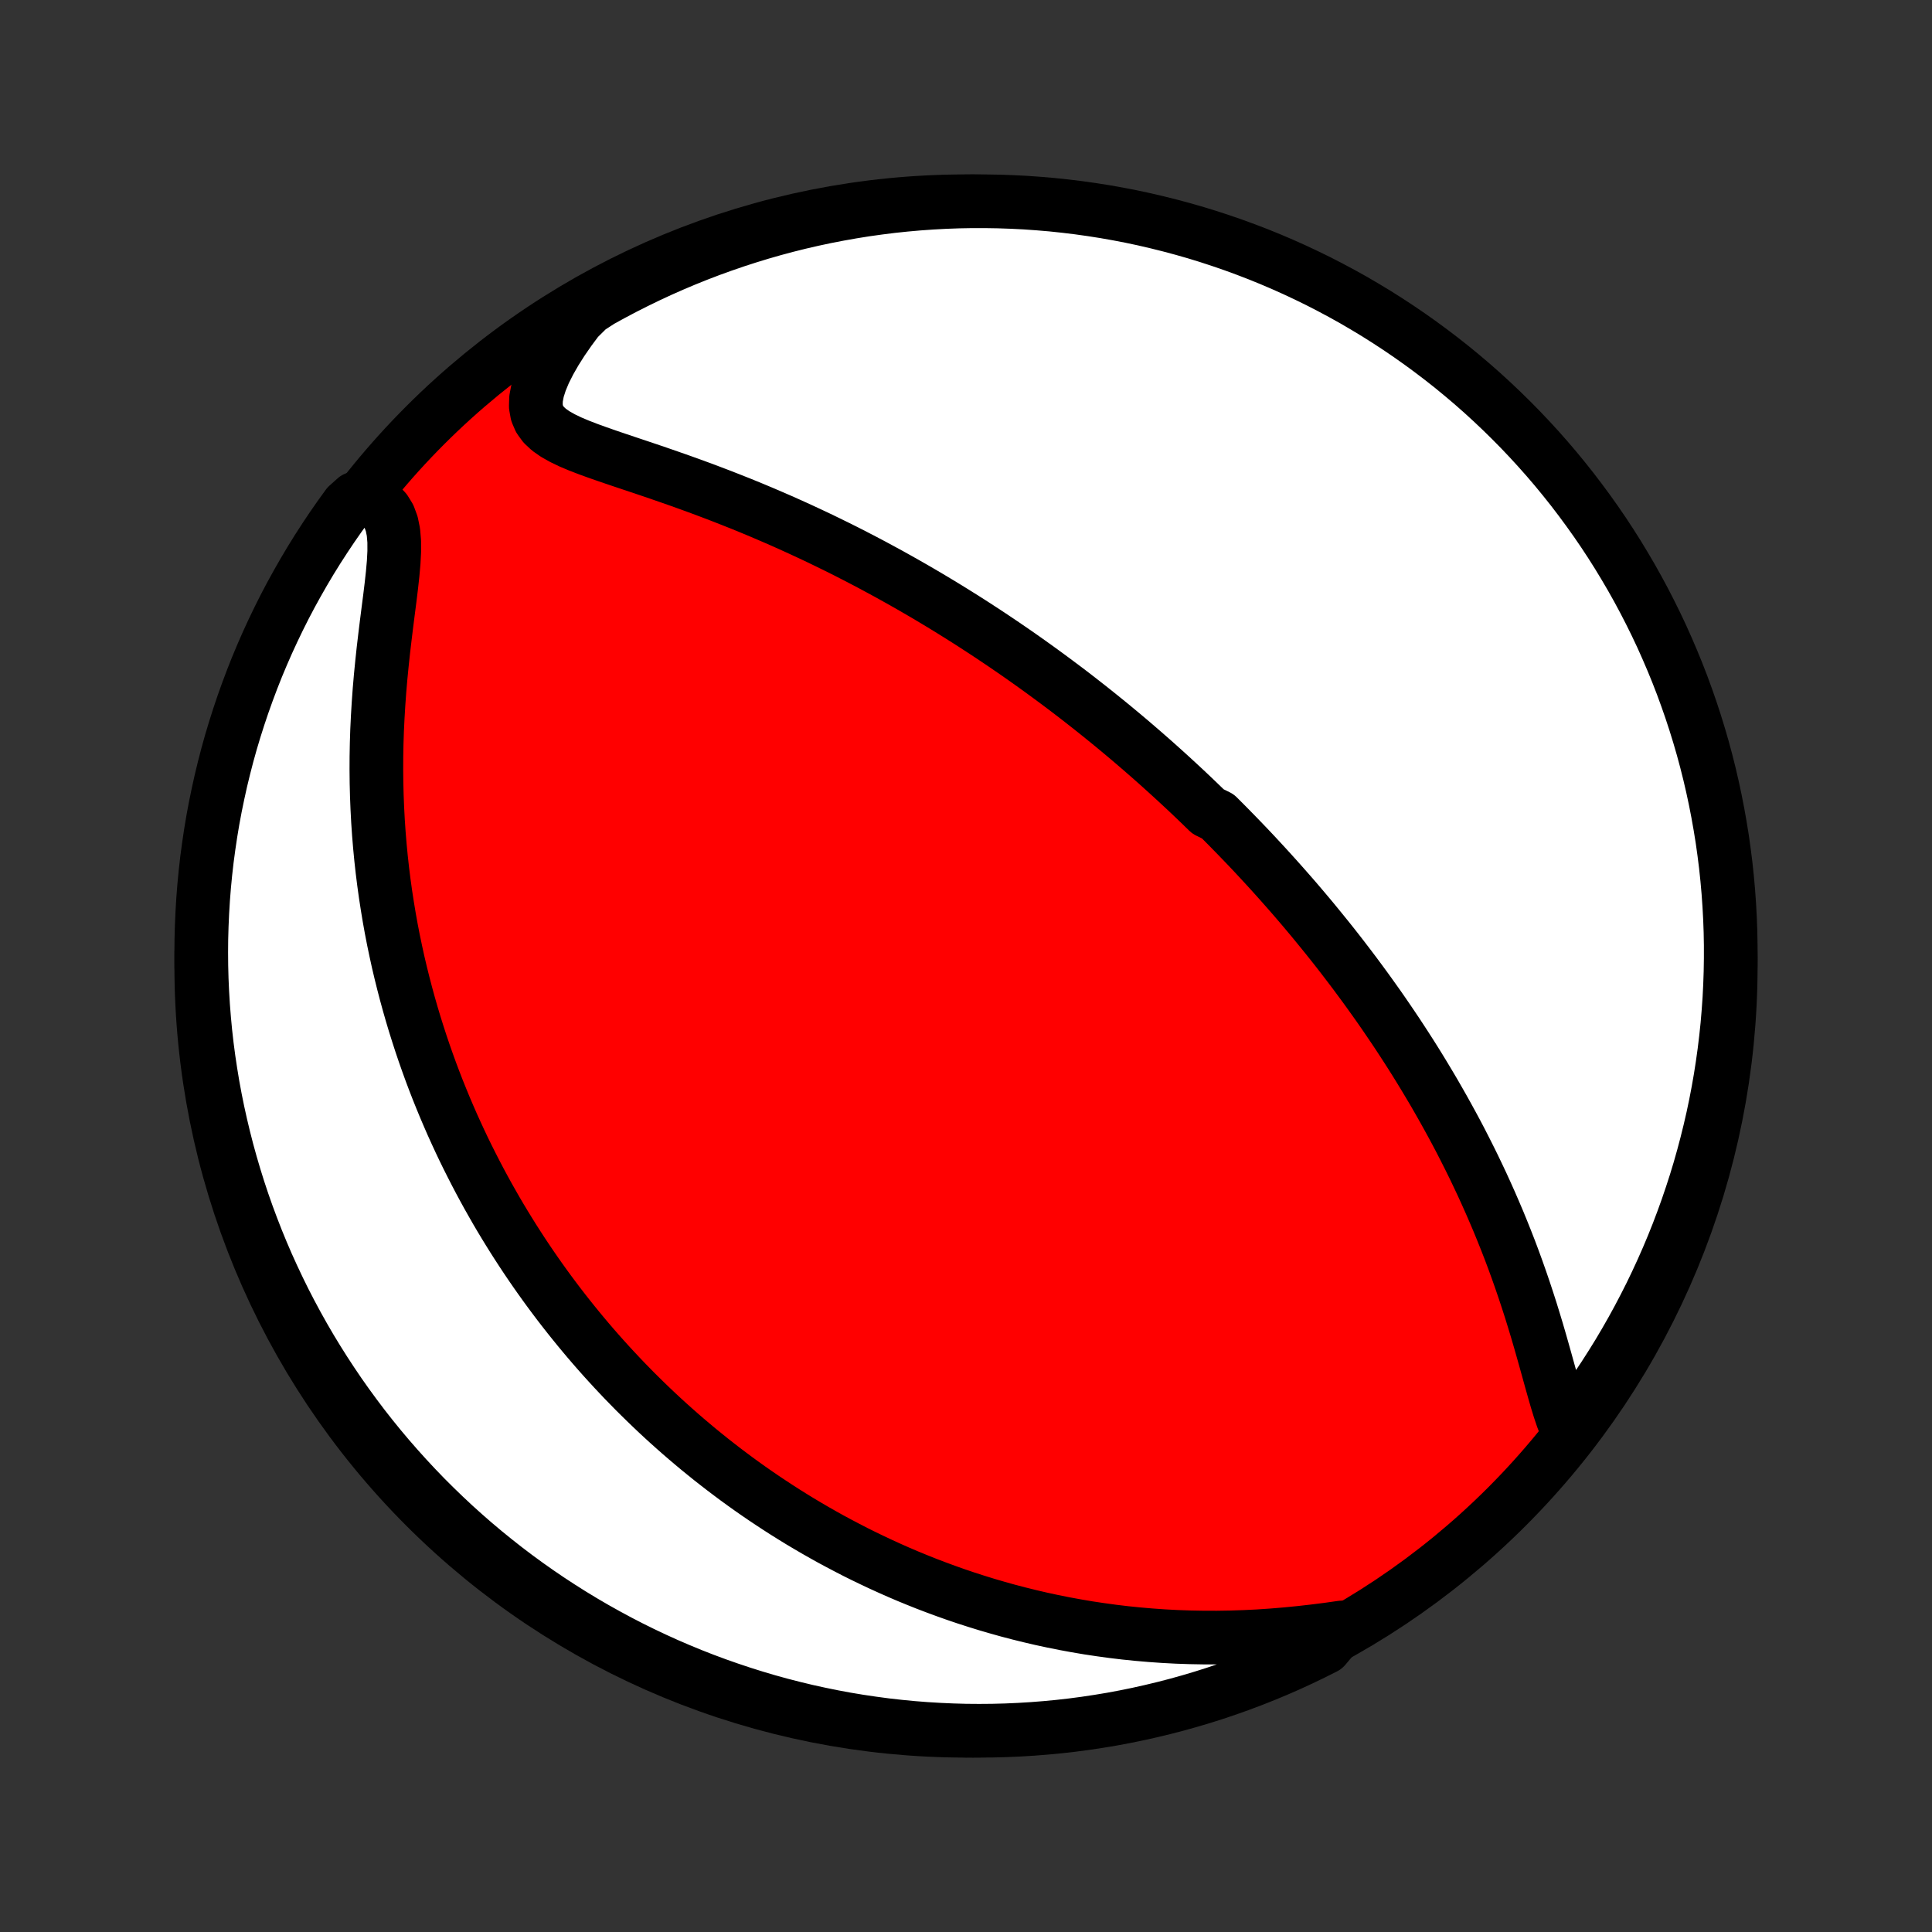 <?xml version="1.0" encoding="utf-8" standalone="no"?>
<!DOCTYPE svg PUBLIC "-//W3C//DTD SVG 1.1//EN"
  "http://www.w3.org/Graphics/SVG/1.1/DTD/svg11.dtd">
<!-- Created with matplotlib (http://matplotlib.org/) -->
<svg height="72pt" version="1.1" viewBox="0 0 72 72" width="72pt" xmlns="http://www.w3.org/2000/svg" xmlns:xlink="http://www.w3.org/1999/xlink">
 <rect x="0" y="0" width="72" height="72" fill="#333333" stroke="none"/>
 <defs>
  <style type="text/css">
*{stroke-linecap:butt;stroke-linejoin:round;}
  </style>
 </defs>
 <g id="figure_1">
  <g id="patch_1">
   <path d="
M0 72
L72 72
L72 0
L0 0
z
" style="fill:none;"/>
  </g>
  <g id="axes_1">
   <g id="PatchCollection_1">
    <defs>
     <path d="
M36 -7.5
C43.558 -7.5 50.808 -10.503 56.153 -15.848
C61.497 -21.192 64.5 -28.442 64.5 -36
C64.5 -43.558 61.497 -50.808 56.153 -56.153
C50.808 -61.497 43.558 -64.5 36 -64.5
C28.442 -64.5 21.192 -61.497 15.848 -56.153
C10.503 -50.808 7.5 -43.558 7.5 -36
C7.5 -28.442 10.503 -21.192 15.848 -15.848
C21.192 -10.503 28.442 -7.5 36 -7.5
z
" id="C0_0_a811fe30f3"/>
     <path d="
M58.473 -18.571
L58.345 -18.853
L58.227 -19.159
L58.117 -19.485
L58.012 -19.827
L57.91 -20.18
L57.808 -20.543
L57.706 -20.911
L57.602 -21.285
L57.496 -21.662
L57.388 -22.041
L57.277 -22.421
L57.162 -22.801
L57.045 -23.18
L56.923 -23.558
L56.799 -23.933
L56.671 -24.307
L56.54 -24.678
L56.406 -25.046
L56.269 -25.411
L56.128 -25.773
L55.985 -26.13
L55.84 -26.484
L55.691 -26.834
L55.541 -27.18
L55.388 -27.522
L55.234 -27.86
L55.077 -28.193
L54.919 -28.523
L54.759 -28.847
L54.597 -29.168
L54.435 -29.485
L54.271 -29.797
L54.105 -30.105
L53.939 -30.408
L53.772 -30.708
L53.604 -31.003
L53.436 -31.295
L53.266 -31.582
L53.096 -31.866
L52.926 -32.146
L52.755 -32.422
L52.584 -32.694
L52.412 -32.962
L52.24 -33.227
L52.068 -33.489
L51.895 -33.747
L51.722 -34.002
L51.55 -34.253
L51.377 -34.502
L51.203 -34.747
L51.03 -34.989
L50.857 -35.228
L50.683 -35.464
L50.51 -35.698
L50.336 -35.929
L50.162 -36.157
L49.989 -36.383
L49.815 -36.606
L49.641 -36.827
L49.467 -37.045
L49.292 -37.261
L49.118 -37.475
L48.944 -37.687
L48.769 -37.897
L48.594 -38.105
L48.419 -38.311
L48.244 -38.515
L48.068 -38.717
L47.892 -38.917
L47.716 -39.116
L47.54 -39.313
L47.363 -39.509
L47.186 -39.703
L47.008 -39.896
L46.83 -40.088
L46.652 -40.278
L46.473 -40.467
L46.293 -40.654
L46.113 -40.841
L45.932 -41.026
L45.751 -41.211
L45.569 -41.394
L45.386 -41.577
L45.018 -41.758
L44.832 -41.939
L44.646 -42.119
L44.459 -42.298
L44.27 -42.477
L44.081 -42.654
L43.89 -42.831
L43.698 -43.008
L43.505 -43.184
L43.311 -43.359
L43.116 -43.534
L42.919 -43.709
L42.72 -43.883
L42.52 -44.057
L42.319 -44.23
L42.116 -44.404
L41.911 -44.577
L41.705 -44.749
L41.496 -44.922
L41.286 -45.094
L41.074 -45.266
L40.86 -45.438
L40.644 -45.61
L40.425 -45.782
L40.205 -45.954
L39.982 -46.126
L39.757 -46.298
L39.529 -46.469
L39.299 -46.641
L39.066 -46.813
L38.831 -46.985
L38.593 -47.157
L38.352 -47.329
L38.108 -47.502
L37.861 -47.674
L37.611 -47.846
L37.358 -48.019
L37.102 -48.191
L36.843 -48.364
L36.58 -48.536
L36.314 -48.709
L36.044 -48.882
L35.771 -49.054
L35.494 -49.227
L35.213 -49.4
L34.929 -49.572
L34.64 -49.745
L34.348 -49.917
L34.052 -50.089
L33.751 -50.261
L33.447 -50.432
L33.138 -50.604
L32.825 -50.774
L32.508 -50.945
L32.187 -51.114
L31.861 -51.283
L31.531 -51.452
L31.196 -51.619
L30.858 -51.785
L30.515 -51.951
L30.167 -52.115
L29.816 -52.278
L29.46 -52.44
L29.101 -52.6
L28.737 -52.758
L28.37 -52.915
L27.999 -53.07
L27.625 -53.223
L27.247 -53.373
L26.867 -53.522
L26.484 -53.668
L26.099 -53.812
L25.711 -53.954
L25.323 -54.093
L24.934 -54.229
L24.545 -54.364
L24.157 -54.496
L23.77 -54.626
L23.387 -54.754
L23.009 -54.881
L22.636 -55.008
L22.272 -55.135
L21.919 -55.263
L21.58 -55.394
L21.259 -55.529
L20.962 -55.672
L20.692 -55.824
L20.456 -55.989
L20.261 -56.172
L20.112 -56.376
L20.014 -56.603
L19.968 -56.858
L19.976 -57.141
L20.035 -57.451
L20.142 -57.786
L20.291 -58.142
L20.479 -58.515
L20.7 -58.901
L20.951 -59.297
L21.229 -59.698
L21.53 -60.103
L21.94 -60.508
L22.375 -60.791
L22.814 -61.032
L23.257 -61.266
L23.704 -61.492
L24.155 -61.711
L24.609 -61.922
L25.066 -62.124
L25.527 -62.319
L25.992 -62.506
L26.459 -62.685
L26.929 -62.855
L27.402 -63.018
L27.878 -63.172
L28.355 -63.318
L28.836 -63.456
L29.318 -63.585
L29.803 -63.706
L30.289 -63.818
L30.777 -63.922
L31.267 -64.017
L31.758 -64.104
L32.251 -64.183
L32.745 -64.252
L33.239 -64.314
L33.735 -64.366
L34.231 -64.41
L34.728 -64.445
L35.225 -64.472
L35.722 -64.49
L36.219 -64.499
L36.717 -64.499
L37.214 -64.491
L37.711 -64.474
L38.207 -64.449
L38.702 -64.414
L39.197 -64.372
L39.691 -64.32
L40.184 -64.26
L40.675 -64.191
L41.165 -64.114
L41.653 -64.028
L42.14 -63.934
L42.625 -63.831
L43.107 -63.719
L43.588 -63.599
L44.066 -63.471
L44.542 -63.335
L45.015 -63.19
L45.486 -63.036
L45.953 -62.875
L46.418 -62.705
L46.879 -62.528
L47.337 -62.342
L47.792 -62.148
L48.243 -61.946
L48.69 -61.736
L49.134 -61.519
L49.573 -61.293
L50.009 -61.06
L50.44 -60.82
L50.866 -60.571
L51.288 -60.316
L51.706 -60.052
L52.118 -59.782
L52.526 -59.504
L52.929 -59.219
L53.326 -58.927
L53.719 -58.628
L54.106 -58.323
L54.487 -58.01
L54.863 -57.691
L55.233 -57.365
L55.597 -57.032
L55.955 -56.693
L56.307 -56.348
L56.653 -55.997
L56.993 -55.639
L57.326 -55.276
L57.653 -54.907
L57.973 -54.532
L58.286 -54.151
L58.593 -53.765
L58.892 -53.373
L59.185 -52.976
L59.471 -52.574
L59.75 -52.167
L60.021 -51.755
L60.285 -51.338
L60.541 -50.916
L60.791 -50.49
L61.032 -50.06
L61.266 -49.625
L61.492 -49.186
L61.711 -48.743
L61.922 -48.296
L62.124 -47.845
L62.319 -47.391
L62.506 -46.934
L62.685 -46.473
L62.855 -46.008
L63.018 -45.541
L63.172 -45.071
L63.318 -44.598
L63.456 -44.123
L63.585 -43.645
L63.706 -43.164
L63.818 -42.682
L63.922 -42.197
L64.017 -41.711
L64.104 -41.222
L64.183 -40.733
L64.252 -40.242
L64.314 -39.749
L64.366 -39.255
L64.41 -38.761
L64.445 -38.265
L64.472 -37.769
L64.49 -37.272
L64.499 -36.775
L64.499 -36.278
L64.491 -35.781
L64.474 -35.283
L64.449 -34.786
L64.414 -34.289
L64.372 -33.793
L64.32 -33.298
L64.26 -32.803
L64.191 -32.309
L64.114 -31.816
L64.028 -31.325
L63.934 -30.835
L63.831 -30.347
L63.719 -29.86
L63.599 -29.375
L63.471 -28.893
L63.335 -28.412
L63.19 -27.934
L63.036 -27.458
L62.875 -26.985
L62.705 -26.514
L62.528 -26.047
L62.342 -25.582
L62.148 -25.121
L61.946 -24.663
L61.736 -24.208
L61.519 -23.757
L61.293 -23.31
L61.06 -22.866
L60.82 -22.427
L60.571 -21.991
L60.316 -21.56
L60.052 -21.134
L59.782 -20.712
L59.504 -20.294
L59.219 -19.882
L58.927 -19.474
z
" id="C0_1_7085af7e5b"/>
     <path d="
M50.001 -11.348
L49.487 -11.275
L48.969 -11.21
L48.45 -11.151
L47.93 -11.1
L47.411 -11.057
L46.893 -11.022
L46.378 -10.997
L45.865 -10.98
L45.356 -10.972
L44.852 -10.973
L44.352 -10.982
L43.856 -10.999
L43.367 -11.025
L42.882 -11.059
L42.404 -11.1
L41.932 -11.148
L41.466 -11.204
L41.006 -11.267
L40.553 -11.335
L40.106 -11.411
L39.666 -11.492
L39.232 -11.579
L38.805 -11.671
L38.385 -11.769
L37.971 -11.871
L37.563 -11.978
L37.163 -12.09
L36.769 -12.205
L36.381 -12.325
L35.999 -12.448
L35.624 -12.575
L35.255 -12.706
L34.891 -12.84
L34.534 -12.976
L34.183 -13.116
L33.837 -13.258
L33.497 -13.403
L33.163 -13.551
L32.833 -13.701
L32.51 -13.853
L32.191 -14.007
L31.877 -14.163
L31.569 -14.322
L31.265 -14.482
L30.965 -14.643
L30.671 -14.807
L30.381 -14.972
L30.095 -15.139
L29.813 -15.307
L29.536 -15.477
L29.263 -15.648
L28.993 -15.821
L28.728 -15.995
L28.466 -16.17
L28.207 -16.347
L27.953 -16.524
L27.701 -16.704
L27.453 -16.884
L27.209 -17.066
L26.967 -17.249
L26.729 -17.433
L26.493 -17.618
L26.261 -17.805
L26.031 -17.992
L25.804 -18.182
L25.579 -18.372
L25.357 -18.564
L25.138 -18.757
L24.921 -18.951
L24.707 -19.146
L24.495 -19.343
L24.285 -19.542
L24.077 -19.742
L23.872 -19.943
L23.668 -20.145
L23.467 -20.35
L23.267 -20.555
L23.07 -20.763
L22.874 -20.972
L22.68 -21.183
L22.488 -21.395
L22.298 -21.609
L22.109 -21.825
L21.922 -22.043
L21.737 -22.263
L21.553 -22.485
L21.371 -22.709
L21.19 -22.935
L21.011 -23.163
L20.833 -23.393
L20.657 -23.626
L20.482 -23.861
L20.309 -24.098
L20.137 -24.338
L19.966 -24.581
L19.797 -24.826
L19.629 -25.074
L19.463 -25.324
L19.298 -25.578
L19.134 -25.834
L18.972 -26.094
L18.811 -26.356
L18.651 -26.622
L18.493 -26.891
L18.337 -27.164
L18.181 -27.44
L18.028 -27.719
L17.875 -28.003
L17.725 -28.29
L17.576 -28.581
L17.428 -28.875
L17.282 -29.174
L17.138 -29.477
L16.996 -29.785
L16.855 -30.096
L16.717 -30.412
L16.58 -30.733
L16.446 -31.058
L16.313 -31.388
L16.183 -31.723
L16.055 -32.063
L15.93 -32.408
L15.807 -32.758
L15.687 -33.113
L15.57 -33.474
L15.455 -33.84
L15.344 -34.211
L15.236 -34.588
L15.131 -34.971
L15.03 -35.359
L14.932 -35.753
L14.838 -36.152
L14.749 -36.558
L14.663 -36.969
L14.582 -37.386
L14.506 -37.809
L14.435 -38.238
L14.368 -38.672
L14.307 -39.112
L14.251 -39.558
L14.201 -40.01
L14.157 -40.466
L14.119 -40.928
L14.087 -41.395
L14.062 -41.867
L14.043 -42.344
L14.031 -42.825
L14.026 -43.309
L14.028 -43.798
L14.037 -44.29
L14.053 -44.784
L14.077 -45.281
L14.107 -45.779
L14.143 -46.279
L14.186 -46.778
L14.235 -47.276
L14.288 -47.772
L14.346 -48.265
L14.406 -48.753
L14.467 -49.234
L14.528 -49.706
L14.584 -50.167
L14.633 -50.612
L14.671 -51.04
L14.692 -51.444
L14.691 -51.822
L14.662 -52.168
L14.599 -52.477
L14.499 -52.748
L14.359 -52.976
L14.18 -53.164
L13.962 -53.313
L13.244 -53.424
L12.948 -53.159
L12.659 -52.759
L12.377 -52.354
L12.103 -51.944
L11.835 -51.529
L11.575 -51.11
L11.323 -50.686
L11.078 -50.257
L10.84 -49.825
L10.61 -49.388
L10.388 -48.946
L10.174 -48.501
L9.967 -48.052
L9.769 -47.6
L9.578 -47.144
L9.396 -46.684
L9.222 -46.221
L9.056 -45.756
L8.898 -45.287
L8.748 -44.815
L8.606 -44.341
L8.473 -43.864
L8.349 -43.385
L8.232 -42.903
L8.125 -42.419
L8.025 -41.934
L7.934 -41.447
L7.852 -40.957
L7.779 -40.467
L7.713 -39.975
L7.657 -39.482
L7.609 -38.988
L7.57 -38.492
L7.54 -37.997
L7.518 -37.5
L7.504 -37.003
L7.5 -36.506
L7.504 -36.009
L7.517 -35.511
L7.539 -35.014
L7.569 -34.517
L7.608 -34.02
L7.655 -33.525
L7.711 -33.029
L7.776 -32.535
L7.85 -32.042
L7.931 -31.55
L8.022 -31.059
L8.121 -30.57
L8.229 -30.083
L8.345 -29.597
L8.469 -29.113
L8.602 -28.632
L8.743 -28.153
L8.892 -27.676
L9.05 -27.201
L9.216 -26.729
L9.39 -26.261
L9.572 -25.794
L9.762 -25.332
L9.96 -24.872
L10.167 -24.416
L10.381 -23.963
L10.602 -23.514
L10.832 -23.069
L11.069 -22.628
L11.314 -22.19
L11.566 -21.757
L11.826 -21.329
L12.093 -20.905
L12.368 -20.485
L12.649 -20.07
L12.938 -19.66
L13.234 -19.255
L13.536 -18.855
L13.846 -18.46
L14.162 -18.071
L14.485 -17.687
L14.815 -17.309
L15.151 -16.936
L15.493 -16.569
L15.841 -16.208
L16.196 -15.854
L16.557 -15.505
L16.923 -15.162
L17.296 -14.826
L17.674 -14.496
L18.058 -14.173
L18.447 -13.857
L18.841 -13.547
L19.241 -13.244
L19.646 -12.948
L20.056 -12.659
L20.471 -12.377
L20.89 -12.103
L21.314 -11.835
L21.743 -11.575
L22.175 -11.323
L22.613 -11.078
L23.054 -10.84
L23.499 -10.61
L23.948 -10.388
L24.4 -10.174
L24.856 -9.967
L25.316 -9.769
L25.779 -9.578
L26.244 -9.396
L26.713 -9.222
L27.185 -9.056
L27.659 -8.898
L28.136 -8.748
L28.615 -8.606
L29.097 -8.473
L29.581 -8.349
L30.066 -8.232
L30.553 -8.125
L31.043 -8.025
L31.533 -7.934
L32.025 -7.852
L32.518 -7.779
L33.012 -7.713
L33.508 -7.657
L34.003 -7.609
L34.5 -7.57
L34.997 -7.54
L35.494 -7.518
L35.991 -7.504
L36.489 -7.5
L36.986 -7.504
L37.483 -7.517
L37.98 -7.539
L38.475 -7.569
L38.971 -7.608
L39.465 -7.655
L39.958 -7.711
L40.45 -7.776
L40.941 -7.85
L41.43 -7.931
L41.917 -8.022
L42.403 -8.121
L42.886 -8.229
L43.368 -8.345
L43.847 -8.469
L44.324 -8.602
L44.799 -8.743
L45.271 -8.892
L45.739 -9.05
L46.206 -9.216
L46.668 -9.39
L47.128 -9.572
L47.584 -9.762
L48.037 -9.96
L48.486 -10.167
L48.931 -10.381
L49.372 -10.602
z
" id="C0_2_d47b0fc21c"/>
    </defs>
    <g clip-path="url(#p1bffca34e9)">
     <use style="fill:#ff0000;stroke:#000000;stroke-width:2.0;" x="0.0" xlink:href="#C0_0_a811fe30f3" y="72.0"/>
    </g>
    <g clip-path="url(#p1bffca34e9)">
     <use style="fill:#ffffff;stroke:#000000;stroke-width:2.0;" x="0.0" xlink:href="#C0_1_7085af7e5b" y="72.0"/>
    </g>
    <g clip-path="url(#p1bffca34e9)">
     <use style="fill:#ffffff;stroke:#000000;stroke-width:2.0;" x="0.0" xlink:href="#C0_2_d47b0fc21c" y="72.0"/>
    </g>
   </g>
  </g>
 </g>
 <defs>
  <clipPath id="p1bffca34e9">
   <rect height="72.0" width="72.0" x="0.0" y="0.0"/>
  </clipPath>
 </defs>
</svg>
